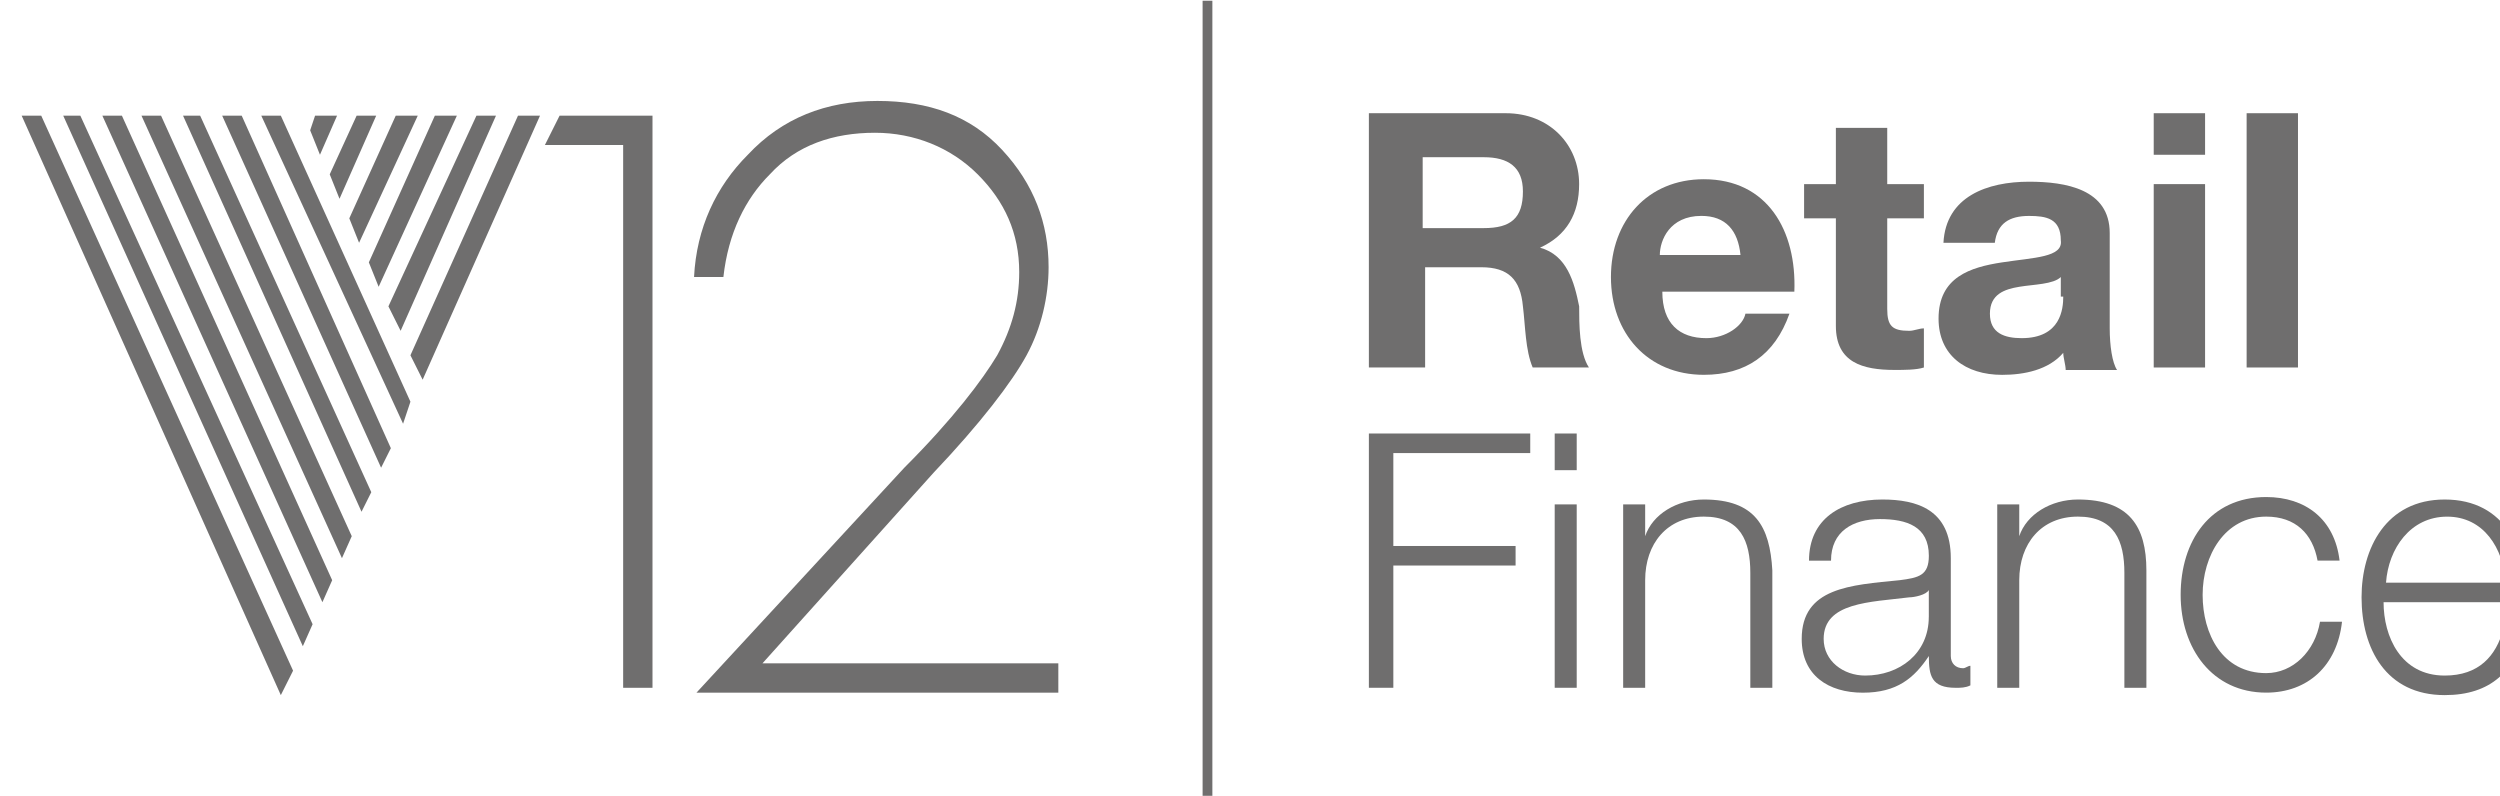 <?xml version="1.0" encoding="UTF-8" standalone="no"?>
<!-- Created with Inkscape (http://www.inkscape.org/) -->

<svg
   xmlns:dc="http://purl.org/dc/elements/1.1/"
   xmlns:cc="http://creativecommons.org/ns#"
   xmlns:rdf="http://www.w3.org/1999/02/22-rdf-syntax-ns#"
   xmlns:svg="http://www.w3.org/2000/svg"
   xmlns="http://www.w3.org/2000/svg"
   xmlns:sodipodi="http://sodipodi.sourceforge.net/DTD/sodipodi-0.dtd"
   xmlns:inkscape="http://www.inkscape.org/namespaces/inkscape"
   width="22.782mm"
   height="7.252mm"
   viewBox="0 0 22.782 7.252"
   version="1.1"
   id="svg1303"
   inkscape:version="0.92.4 (5da689c313, 2019-01-14)"
   sodipodi:docname="v12.svg">
  <defs
     id="defs1297" />
  <sodipodi:namedview
     id="base"
     pagecolor="#ffffff"
     bordercolor="#666666"
     borderopacity="1.0"
     inkscape:pageopacity="0.0"
     inkscape:pageshadow="2"
     inkscape:zoom="0.35"
     inkscape:cx="51.623478"
     inkscape:cy="102.27641"
     inkscape:document-units="mm"
     inkscape:current-layer="layer1"
     showgrid="false"
     inkscape:window-width="1304"
     inkscape:window-height="745"
     inkscape:window-x="-8"
     inkscape:window-y="-8"
     inkscape:window-maximized="1" />
  <g
     inkscape:label="Layer 1"
     inkscape:groupmode="layer"
     id="layer1"
     transform="translate(-92.175,-168.642)">
    <g
       id="g1023"
       transform="matrix(0.265,0,0,0.265,-33.651,164.158)">
      <g
         id="g1021">
        <rect
           x="516.17"
           y="16.946"
           class="st9"
           width="0.336"
           height="27.41"
           id="rect959"
           style="fill:#6f6e6e" />
        <polygon
           class="st9"
           points="497.253,40.572 497.253,20.898 494.058,20.898 493.553,21.907 496.244,21.907 496.244,40.572 "
           id="polygon961"
           style="fill:#6f6e6e" />
        <path
           class="st9"
           d="m 506.922,33.173 c 1.598,-1.682 2.691,-3.111 3.195,-4.036 0.504,-0.925 0.757,-2.018 0.757,-3.027 0,-1.513 -0.504,-2.859 -1.598,-4.036 -1.093,-1.177 -2.522,-1.682 -4.288,-1.682 -1.766,0 -3.279,0.589 -4.456,1.85 -1.093,1.093 -1.766,2.522 -1.85,4.204 h 1.009 c 0.168,-1.513 0.757,-2.691 1.598,-3.531 0.925,-1.009 2.186,-1.429 3.615,-1.429 1.345,0 2.606,0.504 3.531,1.429 0.925,0.925 1.429,2.018 1.429,3.363 0,1.009 -0.252,1.934 -0.757,2.859 -0.504,0.841 -1.513,2.186 -3.195,3.868 l -7.147,7.735 h 12.444 v -1.009 h -10.174 z"
           id="path963"
           inkscape:connector-curvature="0"
           style="fill:#6f6e6e" />
        <polygon
           class="st9"
           points="485.229,39.143 485.565,38.386 477.578,20.898 476.989,20.898 "
           id="polygon965"
           style="fill:#6f6e6e" />
        <polygon
           class="st9"
           points="485.902,37.63 486.238,36.873 479.007,20.898 478.335,20.898 "
           id="polygon967"
           style="fill:#6f6e6e" />
        <polygon
           class="st9"
           points="486.574,36.116 486.911,35.359 480.353,20.898 479.68,20.898 "
           id="polygon969"
           style="fill:#6f6e6e" />
        <polygon
           class="st9"
           points="488.676,31.492 488.929,30.735 484.472,20.898 483.8,20.898 "
           id="polygon971"
           style="fill:#6f6e6e" />
        <polygon
           class="st9"
           points="487.247,34.519 487.583,33.846 481.698,20.898 481.109,20.898 "
           id="polygon973"
           style="fill:#6f6e6e" />
        <polygon
           class="st9"
           points="484.472,40.825 484.893,39.984 476.233,20.898 475.56,20.898 "
           id="polygon975"
           style="fill:#6f6e6e" />
        <polygon
           class="st9"
           points="487.92,33.005 488.256,32.333 483.127,20.898 482.455,20.898 "
           id="polygon977"
           style="fill:#6f6e6e" />
        <polygon
           class="st9"
           points="487.752,20.898 487.079,20.898 486.154,22.916 486.49,23.757 "
           id="polygon979"
           style="fill:#6f6e6e" />
        <polygon
           class="st9"
           points="489.181,20.898 488.424,20.898 486.827,24.429 487.163,25.27 "
           id="polygon981"
           style="fill:#6f6e6e" />
        <polygon
           class="st9"
           points="485.65,20.898 485.481,21.402 485.818,22.243 486.406,20.898 "
           id="polygon983"
           style="fill:#6f6e6e" />
        <polygon
           class="st9"
           points="490.526,20.898 489.769,20.898 487.499,25.943 487.836,26.783 "
           id="polygon985"
           style="fill:#6f6e6e" />
        <polygon
           class="st9"
           points="489.349,29.978 493.385,20.898 492.628,20.898 488.929,29.138 "
           id="polygon987"
           style="fill:#6f6e6e" />
        <polygon
           class="st9"
           points="491.871,20.898 491.199,20.898 488.172,27.456 488.592,28.297 "
           id="polygon989"
           style="fill:#6f6e6e" />
        <path
           class="st9"
           d="m 527.773,25.438 v 0 c 0.925,-0.42 1.345,-1.177 1.345,-2.186 0,-1.345 -1.009,-2.438 -2.522,-2.438 h -4.708 v 8.744 h 1.934 v -3.447 h 1.934 c 0.925,0 1.345,0.42 1.429,1.345 0.084,0.673 0.084,1.513 0.336,2.102 h 1.934 c -0.336,-0.504 -0.336,-1.513 -0.336,-2.102 -0.168,-0.841 -0.421,-1.766 -1.346,-2.018 z m -1.933,-0.673 h -2.102 v -2.438 h 2.102 c 0.841,0 1.345,0.336 1.345,1.177 0,0.925 -0.421,1.261 -1.345,1.261 z"
           id="path991"
           inkscape:connector-curvature="0"
           style="fill:#6f6e6e" />
        <path
           class="st9"
           d="m 533.407,23.084 c -1.934,0 -3.195,1.429 -3.195,3.363 0,1.934 1.261,3.363 3.195,3.363 1.429,0 2.438,-0.673 2.943,-2.102 h -1.513 c -0.084,0.42 -0.673,0.841 -1.345,0.841 -0.925,0 -1.513,-0.504 -1.513,-1.598 h 4.54 c 0.083,-2.101 -0.926,-3.867 -3.112,-3.867 z m -1.514,2.606 c 0,-0.504 0.336,-1.345 1.429,-1.345 0.841,0 1.261,0.504 1.345,1.345 z"
           id="path993"
           inkscape:connector-curvature="0"
           style="fill:#6f6e6e" />
        <path
           class="st9"
           d="m 537.947,28.129 c 0,1.261 0.925,1.513 2.018,1.513 0.336,0 0.757,0 1.009,-0.084 v -1.345 c -0.168,0 -0.336,0.084 -0.504,0.084 -0.589,0 -0.757,-0.168 -0.757,-0.757 v -3.111 h 1.261 v -1.177 h -1.261 v -1.934 h -1.766 v 1.934 h -1.093 v 1.177 h 1.093 z"
           id="path995"
           inkscape:connector-curvature="0"
           style="fill:#6f6e6e" />
        <path
           class="st9"
           d="m 543.664,25.943 c -1.093,0.168 -2.186,0.504 -2.186,1.934 0,1.261 0.925,1.934 2.186,1.934 0.757,0 1.598,-0.168 2.102,-0.757 0,0.168 0.084,0.42 0.084,0.589 h 1.766 c -0.168,-0.252 -0.252,-0.841 -0.252,-1.429 v -3.279 c 0,-1.513 -1.513,-1.766 -2.775,-1.766 -1.429,0 -2.859,0.504 -2.943,2.102 h 1.766 c 0.084,-0.673 0.504,-0.925 1.177,-0.925 0.589,0 1.093,0.084 1.093,0.841 0.084,0.587 -0.925,0.587 -2.018,0.756 z m 2.102,1.177 c 0,0.42 -0.084,1.429 -1.429,1.429 -0.589,0 -1.093,-0.168 -1.093,-0.841 0,-0.673 0.504,-0.841 1.009,-0.925 0.505,-0.084 1.177,-0.084 1.429,-0.336 v 0.673 z"
           id="path997"
           inkscape:connector-curvature="0"
           style="fill:#6f6e6e" />
        <rect
           x="548.877"
           y="20.814"
           class="st9"
           width="1.766"
           height="1.429"
           id="rect999"
           style="fill:#6f6e6e" />
        <rect
           x="548.877"
           y="23.252"
           class="st9"
           width="1.766"
           height="6.306"
           id="rect1001"
           style="fill:#6f6e6e" />
        <rect
           x="552.072"
           y="20.814"
           class="st9"
           width="1.766"
           height="8.744"
           id="rect1003"
           style="fill:#6f6e6e" />
        <polygon
           class="st9"
           points="521.888,31.828 521.888,40.572 522.729,40.572 522.729,36.368 526.933,36.368 526.933,35.696 522.729,35.696 522.729,32.501 527.437,32.501 527.437,31.828 "
           id="polygon1005"
           style="fill:#6f6e6e" />
        <rect
           x="528.278"
           y="34.266"
           class="st9"
           width="0.757"
           height="6.306"
           id="rect1007"
           style="fill:#6f6e6e" />
        <rect
           x="528.278"
           y="31.828"
           class="st9"
           width="0.757"
           height="1.261"
           id="rect1009"
           style="fill:#6f6e6e" />
        <path
           class="st9"
           d="m 533.407,34.098 c -0.925,0 -1.766,0.504 -2.018,1.261 v 0 -1.093 h -0.757 v 6.306 h 0.757 v -3.7 c 0,-1.261 0.757,-2.186 2.018,-2.186 1.261,0 1.598,0.841 1.598,1.934 v 3.952 h 0.757 v -4.036 c -0.085,-1.513 -0.59,-2.438 -2.355,-2.438 z"
           id="path1011"
           inkscape:connector-curvature="0"
           style="fill:#6f6e6e" />
        <path
           class="st9"
           d="m 541.899,39.479 v -3.363 c 0,-1.682 -1.177,-2.018 -2.354,-2.018 -1.429,0 -2.522,0.673 -2.522,2.102 h 0.757 c 0,-1.009 0.757,-1.429 1.682,-1.429 0.925,0 1.682,0.252 1.682,1.261 0,0.673 -0.336,0.757 -1.009,0.841 -1.682,0.168 -3.363,0.252 -3.363,2.018 0,1.261 0.925,1.85 2.102,1.85 1.177,0 1.766,-0.504 2.27,-1.261 v 0 c 0,0.673 0.084,1.093 0.925,1.093 0.168,0 0.336,0 0.504,-0.084 v -0.673 c -0.084,0 -0.168,0.084 -0.252,0.084 -0.254,0 -0.422,-0.168 -0.422,-0.421 z m -0.757,-1.345 c 0,1.261 -1.009,2.018 -2.186,2.018 -0.757,0 -1.429,-0.504 -1.429,-1.261 0,-1.261 1.597,-1.261 2.943,-1.429 0.168,0 0.589,-0.084 0.673,-0.252 v 0 0.924 z"
           id="path1013"
           inkscape:connector-curvature="0"
           style="fill:#6f6e6e" />
        <path
           class="st9"
           d="m 546.271,34.098 c -0.925,0 -1.766,0.504 -2.018,1.261 v 0 -1.093 h -0.757 v 6.306 h 0.757 v -3.7 c 0,-1.261 0.757,-2.186 2.018,-2.186 1.261,0 1.597,0.841 1.597,1.934 v 3.952 h 0.757 v -4.036 c 0,-1.513 -0.589,-2.438 -2.354,-2.438 z"
           id="path1015"
           inkscape:connector-curvature="0"
           style="fill:#6f6e6e" />
        <path
           class="st9"
           d="m 552.745,40.068 c -1.513,0 -2.186,-1.345 -2.186,-2.691 0,-1.346 0.757,-2.691 2.186,-2.691 1.009,0 1.597,0.589 1.766,1.513 h 0.757 c -0.168,-1.429 -1.177,-2.186 -2.522,-2.186 -1.934,0 -2.943,1.513 -2.943,3.363 0,1.85 1.093,3.363 2.943,3.363 1.429,0 2.438,-0.925 2.606,-2.438 h -0.757 c -0.168,1.01 -0.925,1.767 -1.85,1.767 z"
           id="path1017"
           inkscape:connector-curvature="0"
           style="fill:#6f6e6e" />
        <path
           class="st9"
           d="m 558.883,34.098 c -2.018,0 -2.859,1.682 -2.859,3.363 0,1.766 0.841,3.363 2.859,3.363 1.598,0 2.438,-0.841 2.775,-2.27 h -0.757 c -0.252,0.925 -0.841,1.598 -2.018,1.598 -1.513,0 -2.102,-1.345 -2.102,-2.522 h 4.877 c 0.083,-1.766 -0.673,-3.532 -2.775,-3.532 z m -2.018,2.859 c 0.084,-1.177 0.841,-2.27 2.102,-2.27 1.261,0 1.934,1.093 2.018,2.27 z"
           id="path1019"
           inkscape:connector-curvature="0"
           style="fill:#6f6e6e" />
      </g>
    </g>
  </g>
</svg>
